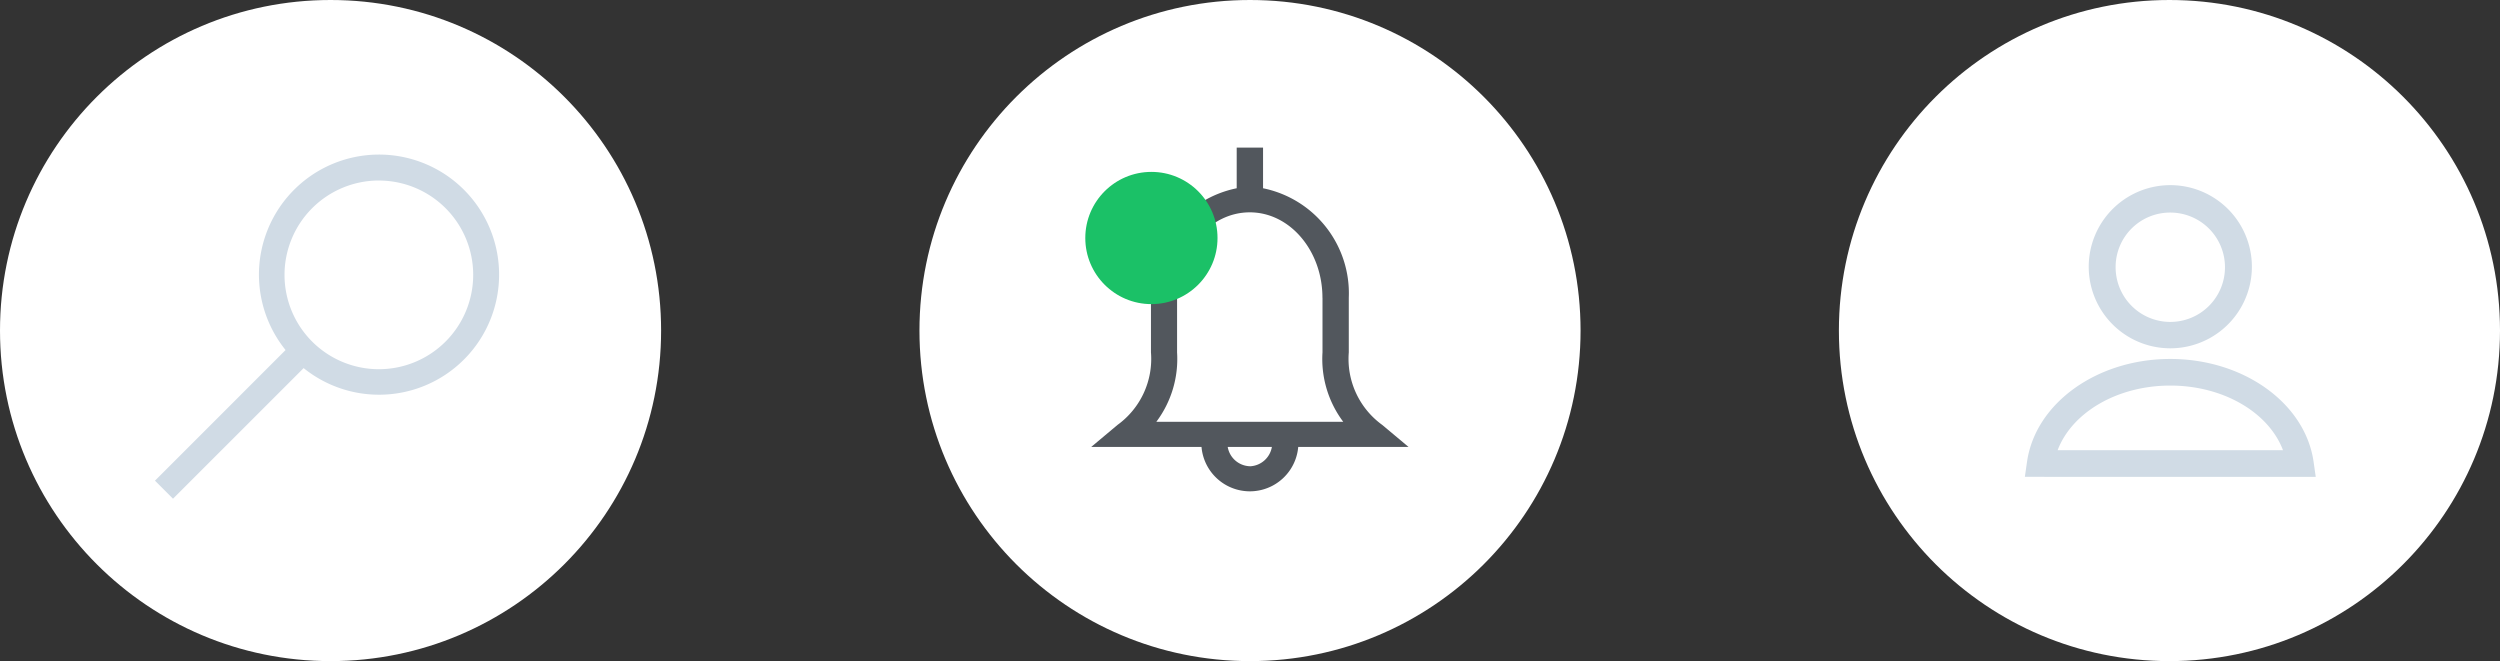 <svg xmlns="http://www.w3.org/2000/svg" width="139.955" height="37.01" viewBox="0 0 139.955 37.01">
    <rect x="0" y="0" width="139.955" height="37.01" fill="#333333" stroke="none"/>
    <circle data-name="Ellipse 7" cx="18.505" cy="18.505" r="18.505" style="fill:#fff"/>
    <path data-name="search" d="M466.633 1032.618a6.722 6.722 0 1 0-1.011-1.011l-7.313 7.313 1.011 1.01zm4.211-10.5a5.281 5.281 0 1 1-5.281 5.281 5.287 5.287 0 0 1 5.281-5.283z" transform="translate(-449.635 -1012.011)" style="fill:#d0dbe5"/>
    <g transform="translate(51.473)">
        <circle data-name="Ellipse 8" cx="18.505" cy="18.505" r="18.505" style="fill:#fff"/>
        <path data-name="notifications" d="M731.2 1825.2v2.276a6 6 0 0 0-4.8 6.126v3.062a4.559 4.559 0 0 1-1.871 4.059l-1.474 1.235h6.175a2.717 2.717 0 0 0 5.414 0h6.176l-1.475-1.235a4.56 4.56 0 0 1-1.87-4.059v-3.062a6 6 0 0 0-4.8-6.126v-2.276zm.733 17.838a1.3 1.3 0 0 1-1.236-1.079h2.472a1.3 1.3 0 0 1-1.237 1.082zm4.07-9.435v3.062a5.853 5.853 0 0 0 1.162 3.886H726.7a5.853 5.853 0 0 0 1.162-3.886v-3.062c0-2.635 1.825-4.779 4.07-4.779s4.068 2.147 4.068 4.782z" transform="translate(-713.44 -1816.937)" style="fill:#52575d"/>
        <circle data-name="Ellipse 10" cx="3.701" cy="3.701" r="3.701" transform="translate(9.284 9.623)" style="fill:#1bc167"/>
    </g>
    <g transform="translate(102.945)">
        <circle data-name="Ellipse 9" cx="18.505" cy="18.505" r="18.505" style="fill:#fff"/>
        <path data-name="profile" d="m0 16.284.122-.851c.478-3.277 3.922-5.748 8.02-5.748s7.546 2.472 8.02 5.749l.122.851zm1.834-1.491h12.617c-.8-2.113-3.339-3.618-6.309-3.618s-5.509 1.506-6.308 3.619zM3.575 4.522a4.567 4.567 0 0 1 9.134 0 4.567 4.567 0 0 1-9.134 0zm1.506 0A3.061 3.061 0 1 0 8.142 1.49a3.049 3.049 0 0 0-3.061 3.032z" transform="translate(10.411 10.41)" style="stroke:transparent;fill:#d0dbe5"/>
    </g>
</svg>
